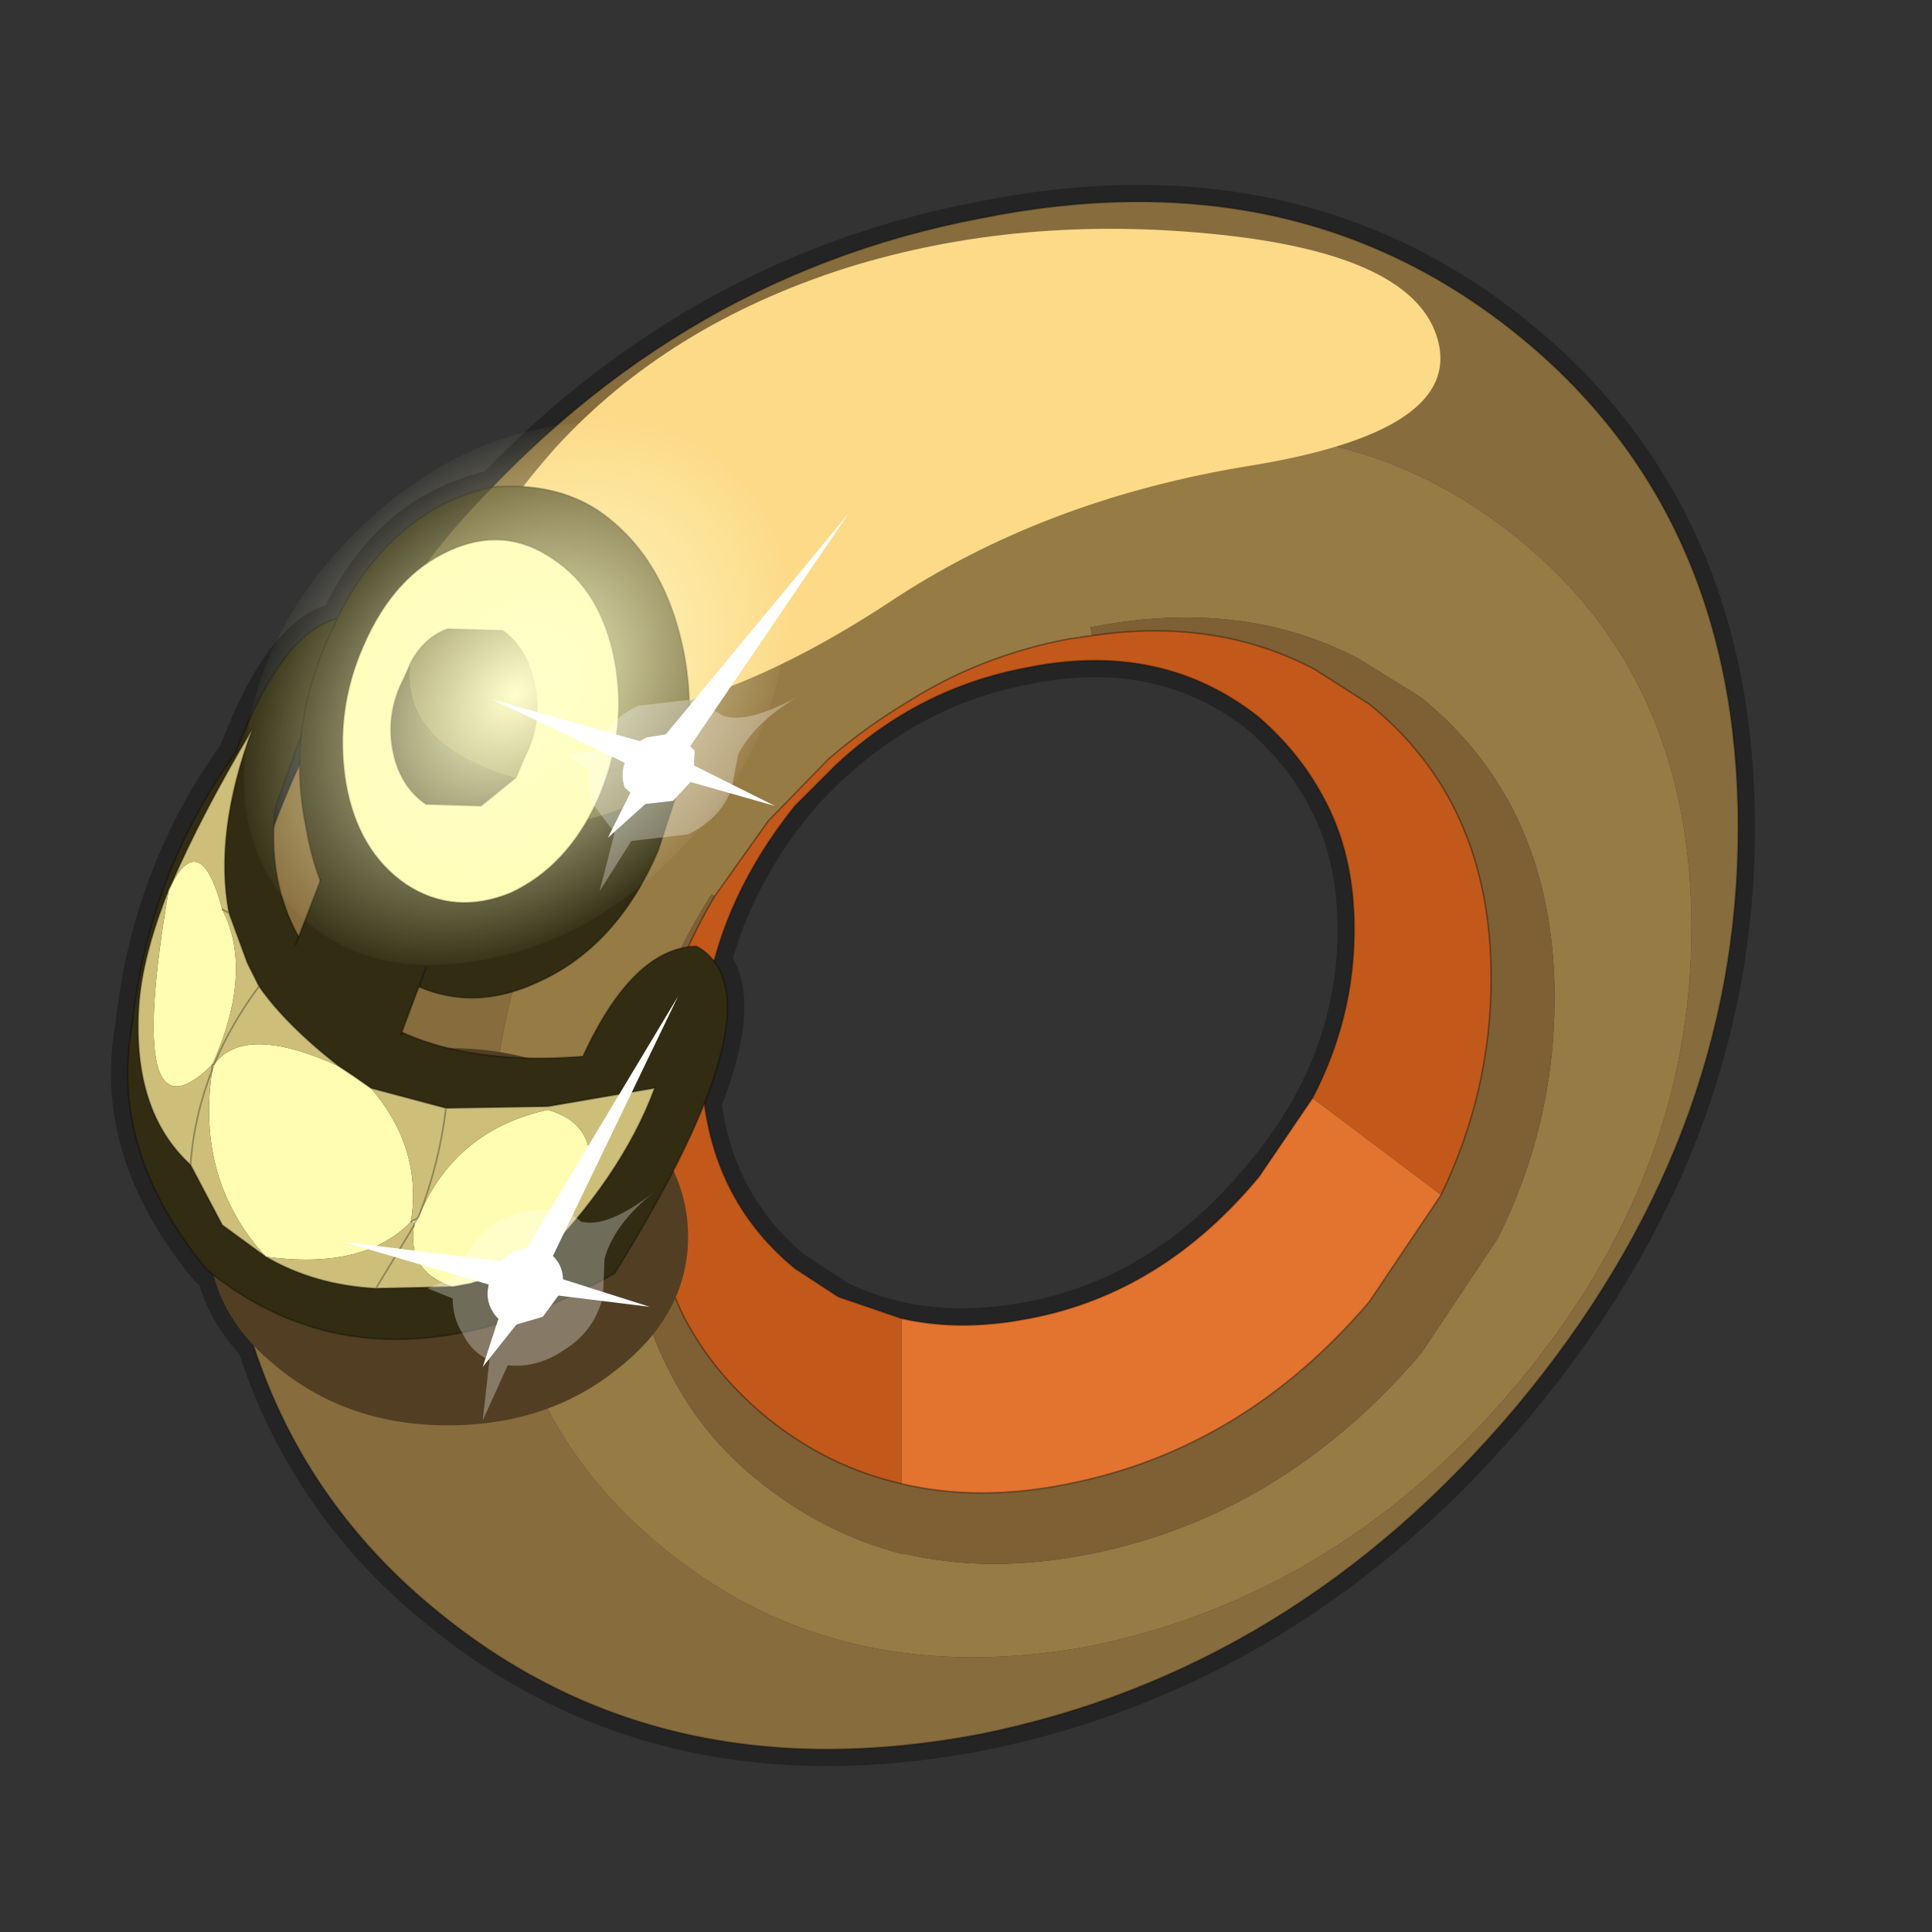 <?xml version="1.0" encoding="UTF-8" standalone="no"?>
<svg xmlns:xlink="http://www.w3.org/1999/xlink" height="600.0px" width="600.0px" xmlns="http://www.w3.org/2000/svg">
  <rect width="100%" height="100%" fill="#333333" stroke="none"/>
  <g transform="matrix(10.0, 0.0, 0.0, 10.0, 0.0, 0.0)">
    <use height="60.0" transform="matrix(1.0, 0.0, 0.0, 1.0, 0.0, 0.0)" width="60.0" xlink:href="#shape0"/>
    <use height="47.35" transform="matrix(1.037, 0.0, 0.0, 1.037, 3.429, 5.741)" width="49.25" xlink:href="#sprite0"/>
  </g>
  <defs>
    <g id="shape0" transform="matrix(1.0, 0.0, 0.0, 1.0, 0.0, 0.0)">
      <path d="M60.0 0.0 L60.0 60.0 0.0 60.0 0.0 0.0 60.0 0.0" fill="#795fa9" fill-opacity="0.0" fill-rule="evenodd" stroke="none"/>
    </g>
    <g id="sprite0" transform="matrix(1.0, 0.0, 0.0, 1.0, -2.15, -1.1)">
      <use height="47.35" transform="matrix(1.0, 0.0, 0.0, 1.0, 2.15, 1.1)" width="49.25" xlink:href="#shape1"/>
      <use height="37.7" transform="matrix(0.255, 0.255, -0.347, 0.347, 16.0, 5.0)" width="37.7" xlink:href="#sprite1"/>
      <use height="27.15" transform="matrix(1.0, 0.0, 0.0, 1.0, 9.1, 10.95)" width="15.15" xlink:href="#shape3"/>
    </g>
    <g id="shape1" transform="matrix(1.0, 0.0, 0.0, 1.0, -2.15, -1.1)">
      <path d="M44.25 37.7 Q37.6 45.6 28.2 47.5 18.75 49.3 12.1 43.95 8.0 40.7 6.45 35.85 5.55 34.9 5.25 33.75 L5.05 33.6 Q2.1 30.05 2.8 26.25 3.3 21.7 5.9 18.1 7.25 14.5 8.95 14.1 10.15 11.55 12.35 10.55 13.2 10.2 13.6 10.15 19.8 3.7 28.2 2.1 37.6 0.2 44.25 5.55 50.9 10.9 50.9 20.35 50.9 29.75 44.25 37.7 M29.65 15.55 Q33.65 14.75 36.55 17.05 37.75 18.1 38.45 19.4 39.4 21.1 39.4 23.4 39.4 27.45 36.55 30.8 33.65 34.3 29.65 35.05 26.45 35.65 23.95 34.4 L22.65 33.55 Q20.35 31.65 19.95 28.6 21.15 25.55 20.25 24.35 20.9 21.9 22.65 19.7 25.55 16.3 29.65 15.55 M7.85 18.45 L7.9 17.6 7.1 19.7 7.05 20.3 7.85 18.45" fill="none" stroke="#000000" stroke-linecap="round" stroke-linejoin="round" stroke-opacity="0.302" stroke-width="1.0"/>
      <path d="M49.5 23.35 Q49.5 30.8 44.25 37.05 39.0 43.3 31.55 44.85 24.05 46.25 18.8 42.0 13.55 37.8 13.55 30.35 13.55 22.85 18.8 16.55 24.05 10.3 31.55 8.9 39.0 7.4 44.25 11.65 49.5 15.85 49.5 23.35 M20.25 22.4 L20.15 22.35 Q17.6 26.35 17.6 30.9 17.6 34.15 18.9 36.65 19.85 38.55 21.6 39.95 23.55 41.5 25.85 42.1 L25.95 42.1 Q28.5 42.7 31.5 42.1 37.25 40.95 41.4 36.1 L43.7 32.65 Q45.4 29.25 45.4 25.45 45.4 19.7 41.4 16.45 L39.55 15.3 Q36.05 13.45 31.5 14.35 L31.55 14.6 30.85 14.7 Q28.2 15.2 26.0 16.6 24.75 17.35 23.65 18.3 L21.85 20.15 20.25 22.4" fill="#977b45" fill-rule="evenodd" stroke="none"/>
      <path d="M42.0 31.35 Q43.5 28.25 43.5 24.85 43.5 19.6 39.85 16.65 L38.2 15.6 Q35.25 14.05 31.55 14.6 L31.5 14.35 Q36.05 13.45 39.55 15.3 L41.4 16.45 Q45.4 19.7 45.4 25.45 45.4 29.25 43.7 32.65 L41.4 36.1 Q37.25 40.95 31.5 42.1 28.5 42.7 25.95 42.1 L25.85 42.1 Q23.55 41.5 21.6 39.95 19.85 38.55 18.9 36.65 17.6 34.15 17.6 30.9 17.6 26.35 20.15 22.35 L20.25 22.4 Q18.2 25.85 18.2 29.8 18.2 32.75 19.35 35.05 20.25 36.75 21.85 38.05 23.65 39.5 25.85 40.0 28.15 40.55 30.85 40.0 36.1 38.95 39.85 34.55 L42.0 31.35" fill="#7e6034" fill-rule="evenodd" stroke="none"/>
      <path d="M50.9 20.35 Q50.9 29.75 44.25 37.7 37.6 45.6 28.2 47.5 18.75 49.3 12.1 43.95 5.45 38.65 5.45 29.2 5.45 19.75 12.1 11.8 18.75 3.9 28.2 2.1 37.6 0.2 44.25 5.55 50.9 10.9 50.9 20.35 M49.5 23.35 Q49.5 15.85 44.25 11.65 39.0 7.4 31.55 8.9 24.05 10.3 18.8 16.55 13.55 22.85 13.55 30.35 13.55 37.8 18.8 42.0 24.05 46.25 31.55 44.85 39.0 43.3 44.25 37.05 49.5 30.8 49.5 23.35" fill="#876d3d" fill-rule="evenodd" stroke="none"/>
      <path d="M42.0 31.35 L39.85 34.55 Q36.1 38.95 30.85 40.0 28.15 40.55 25.85 40.0 L25.85 35.05 Q27.6 35.45 29.65 35.05 33.65 34.3 36.55 30.8 L38.15 28.45 42.0 31.35" fill="#e37430" fill-rule="evenodd" stroke="none"/>
      <path d="M31.55 14.6 Q35.25 14.05 38.2 15.6 L39.85 16.65 Q43.5 19.6 43.5 24.85 43.5 28.25 42.0 31.35 L38.15 28.45 Q39.4 26.05 39.4 23.4 39.4 21.1 38.45 19.4 37.75 18.1 36.55 17.05 33.65 14.75 29.65 15.55 26.35 16.15 23.85 18.5 L22.65 19.7 Q19.85 23.2 19.85 27.25 19.85 31.25 22.65 33.55 L23.95 34.4 25.85 35.05 25.85 40.0 Q23.65 39.5 21.85 38.05 20.25 36.75 19.35 35.05 18.2 32.75 18.2 29.8 18.2 25.85 20.25 22.4 L21.85 20.15 23.65 18.3 Q24.75 17.35 26.0 16.6 28.2 15.2 30.85 14.7 L31.55 14.6" fill="#c2591b" fill-rule="evenodd" stroke="none"/>
      <path d="M50.9 20.35 Q50.9 29.75 44.25 37.7 37.6 45.6 28.2 47.5 18.75 49.3 12.1 43.95 5.45 38.65 5.45 29.2 5.45 19.75 12.1 11.8 18.75 3.9 28.2 2.1 37.6 0.2 44.25 5.55 50.9 10.9 50.9 20.35 M31.55 14.6 Q35.25 14.05 38.2 15.6 L39.85 16.65 Q43.5 19.6 43.5 24.85 43.5 28.25 42.0 31.35 L39.85 34.55 Q36.1 38.95 30.85 40.0 28.15 40.55 25.85 40.0 23.65 39.5 21.85 38.05 20.25 36.75 19.35 35.05 18.2 32.75 18.2 29.8 18.2 25.85 20.25 22.4 M31.55 14.6 L30.85 14.7 Q28.2 15.2 26.0 16.6 24.75 17.35 23.65 18.3 L21.85 20.15 20.25 22.4 M25.85 35.05 L23.95 34.4 22.65 33.55 Q19.85 31.25 19.85 27.25 19.85 23.2 22.65 19.7 L23.85 18.5 Q26.35 16.15 29.65 15.55 33.65 14.75 36.55 17.05 37.75 18.1 38.45 19.4 39.4 21.1 39.4 23.4 39.4 26.05 38.15 28.45 L36.55 30.8 Q33.65 34.3 29.65 35.05 27.6 35.45 25.85 35.05" fill="none" stroke="#000000" stroke-linecap="round" stroke-linejoin="round" stroke-opacity="0.302" stroke-width="0.05"/>
      <path d="M35.45 2.6 Q41.45 3.25 41.95 5.95 42.4 8.5 36.35 9.5 30.1 10.5 25.4 13.65 20.65 16.75 16.9 17.05 13.1 17.35 12.65 14.95 12.25 12.6 15.5 8.95 18.85 5.3 24.15 3.6 29.4 1.95 35.45 2.6" fill="#fcda88" fill-rule="evenodd" stroke="none"/>
      <path d="M12.25 26.95 Q15.25 26.95 17.35 28.6 19.45 30.3 19.45 32.6 19.45 34.9 17.35 36.55 15.25 38.25 12.25 38.25 9.3 38.25 7.2 36.55 5.1 34.9 5.1 32.6 5.1 30.3 7.2 28.6 9.3 26.95 12.25 26.95" fill="#523f23" fill-rule="evenodd" stroke="none"/>
      <path d="M9.15 14.05 L7.1 19.7 Q6.7 22.85 8.9 25.1 11.35 27.6 16.3 27.2 17.8 23.95 19.7 23.9 22.4 25.4 17.25 33.7 10.1 37.7 5.05 33.6 2.1 30.05 2.8 26.25 3.3 21.7 5.9 18.1 7.35 14.3 9.15 14.05" fill="#312c12" fill-rule="evenodd" stroke="none"/>
      <path d="M9.15 14.05 Q7.35 14.3 5.9 18.1 3.3 21.7 2.8 26.25 2.1 30.05 5.05 33.6 10.1 37.7 17.25 33.7 22.4 25.4 19.7 23.9 17.8 23.95 16.3 27.2 11.35 27.6 8.9 25.1 6.7 22.85 7.1 19.7 L9.15 14.05 Z" fill="none" stroke="#000000" stroke-linecap="round" stroke-linejoin="round" stroke-opacity="0.302" stroke-width="0.05"/>
      <path d="M15.25 28.7 L15.25 28.8 15.25 28.7 M11.4 31.95 Q12.5 29.4 15.25 28.8 16.8 29.25 16.45 30.9 15.7 32.85 12.95 34.0 L12.4 34.1 Q11.0 33.65 11.25 32.2 L11.35 32.05 11.25 32.2 11.15 32.15 11.35 32.05 11.4 31.95 M9.0 27.5 L9.45 27.8 9.95 28.15 Q11.5 29.95 11.15 32.15 9.75 33.6 6.8 33.2 4.7 30.9 5.2 27.6 L5.25 27.45 5.2 27.6 5.2 27.45 Q2.55 30.05 3.9 22.2 L3.95 22.1 Q4.85 20.35 5.5 22.8 6.45 24.65 5.2 27.45 L5.25 27.45 5.2 27.45 5.25 27.45 Q6.15 26.2 9.0 27.5" fill="#fffdb1" fill-rule="evenodd" stroke="none"/>
      <path d="M15.25 28.7 L15.25 28.8 15.25 28.7 18.45 28.15 Q17.45 30.85 14.8 33.5 L12.95 34.0 Q15.7 32.85 16.45 30.9 16.8 29.25 15.25 28.8 12.5 29.4 11.4 31.95 12.0 30.4 12.2 28.75 12.0 30.4 11.4 31.95 L11.35 32.05 11.15 32.15 11.25 32.2 11.25 32.25 10.1 34.15 11.25 32.25 11.25 32.2 Q11.0 33.65 12.4 34.1 L10.1 34.15 Q8.25 34.05 6.8 33.2 L5.5 32.25 4.55 30.45 Q2.8 28.85 3.0 25.7 3.1 24.2 3.9 22.2 2.55 30.05 5.2 27.45 6.45 24.65 5.5 22.8 L5.7 22.9 5.5 22.8 Q4.85 20.35 3.95 22.1 4.85 20.0 6.4 17.4 5.25 20.5 5.7 22.9 L6.25 24.4 6.6 25.1 Q5.75 26.25 5.25 27.45 5.75 26.25 6.6 25.1 7.4 26.25 9.0 27.5 6.15 26.2 5.25 27.45 L5.2 27.45 5.2 27.6 Q4.65 29.0 4.55 30.45 4.65 29.0 5.2 27.6 4.7 30.9 6.8 33.2 9.75 33.6 11.15 32.15 11.5 29.95 9.95 28.15 L12.2 28.75 15.25 28.7" fill="#cdbf7a" fill-rule="evenodd" stroke="none"/>
      <path d="M15.25 28.7 L12.2 28.75 Q12.0 30.4 11.4 31.95 M12.95 34.0 L14.8 33.5 Q17.45 30.85 18.45 28.15 L15.25 28.7 M11.25 32.2 L11.25 32.25 10.1 34.15 12.4 34.1 12.95 34.0 M11.25 32.2 L11.35 32.05 11.15 32.15 M11.35 32.05 L11.4 31.95 M9.95 28.15 L9.45 27.8 9.0 27.5 M5.25 27.45 L5.2 27.6 5.2 27.45 5.25 27.45 Q5.75 26.25 6.6 25.1 7.4 26.25 9.0 27.5 M9.95 28.15 L12.2 28.75 M6.6 25.1 L6.25 24.4 5.7 22.9 5.5 22.8 M3.9 22.2 Q3.1 24.2 3.0 25.7 2.8 28.85 4.55 30.45 4.65 29.0 5.2 27.6 M4.55 30.45 L5.5 32.25 6.8 33.2 Q8.25 34.05 10.1 34.15 M5.7 22.9 Q5.25 20.5 6.4 17.4 4.85 20.0 3.95 22.1 L3.9 22.2" fill="none" stroke="#000000" stroke-linecap="round" stroke-linejoin="round" stroke-opacity="0.302" stroke-width="0.05"/>
      <path d="M13.6 10.15 Q15.45 10.0 16.75 10.85 18.8 12.25 19.35 15.25 19.65 17.0 19.3 18.75 14.95 21.8 10.75 18.7 8.35 15.45 13.6 10.15" fill="#605428" fill-rule="evenodd" stroke="none"/>
      <path d="M19.3 18.75 L18.55 21.05 Q17.3 23.95 14.9 25.0 12.6 26.05 10.55 24.65 8.5 23.3 8.0 20.3 7.4 17.4 8.75 14.5 10.0 11.65 12.35 10.55 13.2 10.2 13.6 10.15 8.35 15.45 10.75 18.7 14.95 21.8 19.3 18.75" fill="#312c12" fill-rule="evenodd" stroke="none"/>
      <path d="M19.3 18.75 L18.55 21.05 Q17.3 23.95 14.9 25.0 12.6 26.05 10.55 24.65 8.5 23.3 8.0 20.3 7.4 17.4 8.75 14.5 10.0 11.65 12.35 10.55 13.2 10.2 13.6 10.15 15.45 10.0 16.75 10.85 18.8 12.25 19.35 15.25 19.65 17.0 19.3 18.75 Z" fill="none" stroke="#000000" stroke-linecap="round" stroke-linejoin="round" stroke-opacity="0.302" stroke-width="0.05"/>
      <path d="M11.0 22.05 Q9.55 21.05 9.2 19.0 8.85 16.85 9.75 14.85 10.65 12.8 12.3 12.05 13.95 11.3 15.4 12.3 16.85 13.25 17.25 15.35 17.65 17.45 16.75 19.5 15.85 21.5 14.15 22.3 12.45 23.0 11.0 22.05" fill="#fffdb1" fill-rule="evenodd" stroke="none"/>
      <path d="M11.0 22.05 Q9.55 21.05 9.2 19.0 8.85 16.85 9.75 14.85 10.65 12.8 12.3 12.05 13.95 11.3 15.4 12.3 16.85 13.25 17.25 15.35 17.65 17.45 16.75 19.5 15.85 21.5 14.15 22.3 12.45 23.0 11.0 22.05 Z" fill="none" stroke="#000000" stroke-linecap="round" stroke-linejoin="round" stroke-opacity="0.302" stroke-width="0.05"/>
      <path d="M11.15 15.4 Q11.55 14.65 12.25 14.4 L13.9 14.45 Q14.65 15.0 14.85 16.05 15.1 17.2 14.55 18.25 L14.3 18.85 Q10.85 17.85 11.15 15.4" fill="#605428" fill-rule="evenodd" stroke="none"/>
      <path d="M14.3 18.85 L13.25 19.7 11.6 19.65 Q10.8 19.1 10.6 18.0 10.4 16.9 10.95 15.85 L11.15 15.4 Q10.85 17.85 14.3 18.85" fill="#312c12" fill-rule="evenodd" stroke="none"/>
      <path d="M11.15 15.4 Q11.55 14.65 12.25 14.4 L13.9 14.45 Q14.65 15.0 14.85 16.05 15.1 17.2 14.55 18.25 L14.3 18.85 13.25 19.7 11.6 19.65 Q10.8 19.1 10.6 18.0 10.4 16.9 10.95 15.85 L11.15 15.4 Z" fill="none" stroke="#000000" stroke-linecap="round" stroke-linejoin="round" stroke-opacity="0.302" stroke-width="0.05"/>
      <path d="M10.85 26.55 Q8.4 26.5 7.7 23.85 L8.45 21.9 Q10.65 22.35 11.6 24.5 L11.6 24.55 10.85 26.55" fill="#312c12" fill-rule="evenodd" stroke="none"/>
      <path d="M7.7 23.85 L8.45 21.9 M11.6 24.55 L10.85 26.55" fill="none" stroke="#000000" stroke-linecap="round" stroke-linejoin="round" stroke-opacity="0.302" stroke-width="0.05"/>
    </g>
    <g id="sprite1" transform="matrix(1.0, 0.0, 0.0, 1.0, 0.0, 0.0)">
      <use height="37.7" transform="matrix(1.0, 0.0, 0.0, 1.0, 0.0, 0.0)" width="37.7" xlink:href="#shape2"/>
    </g>
    <g id="shape2" transform="matrix(1.0, 0.0, 0.0, 1.0, 0.0, 0.0)">
      <path d="M32.15 32.15 Q26.65 37.7 18.85 37.7 11.05 37.7 5.5 32.15 0.0 26.65 0.0 18.85 0.0 11.05 5.5 5.5 11.05 0.0 18.85 0.0 26.65 0.0 32.15 5.5 37.7 11.05 37.7 18.85 37.7 26.65 32.15 32.15" fill="url(#gradient0)" fill-rule="evenodd" stroke="none"/>
    </g>
    <radialGradient cx="0" cy="0" gradientTransform="matrix(0.024, 0.0, 0.0, 0.024, 18.85, 18.85)" gradientUnits="userSpaceOnUse" id="gradient0" r="819.2" spreadMethod="pad">
      <stop offset="0.0" stop-color="#ffffcc"/>
      <stop offset="1.0" stop-color="#ffffcc" stop-opacity="0.0"/>
    </radialGradient>
    <g id="shape3" transform="matrix(1.0, 0.0, 0.0, 1.0, -9.1, -10.95)">
      <path d="M18.2 17.65 Q17.75 17.85 17.6 18.3 17.4 18.7 17.55 19.15 L18.1 19.65 19.0 19.55 19.6 18.9 19.65 18.05 19.1 17.5 18.2 17.65" fill="#ffffff" fill-rule="evenodd" stroke="none"/>
      <path d="M18.2 17.65 L19.1 17.5 19.65 18.05 19.6 18.9 19.0 19.55 18.1 19.65 17.55 19.15 Q17.4 18.7 17.6 18.3 17.75 17.85 18.2 17.65 M16.65 18.05 L15.8 18.2 16.45 18.6 Q16.4 19.2 16.6 19.65 L17.25 20.5 16.8 22.25 17.75 20.75 19.45 20.55 Q20.4 20.1 20.75 19.2 L20.95 18.15 Q21.45 17.2 22.7 16.45 21.2 17.25 20.5 17.0 L19.65 16.5 17.95 16.7 Q17.1 17.1 16.7 17.95 L16.65 18.05" fill="#ffffff" fill-opacity="0.302" fill-rule="evenodd" stroke="none"/>
      <path d="M18.05 18.65 L17.05 20.65 19.05 18.85 22.05 19.7 19.25 18.3 24.25 10.95 18.5 17.9 13.55 16.5 Q15.8 17.55 18.05 18.65" fill="#ffffff" fill-rule="evenodd" stroke="none"/>
      <path d="M14.0 33.2 Q13.6 33.5 13.5 33.95 13.35 34.45 13.6 34.85 13.8 35.2 14.25 35.25 L15.1 35.0 15.65 34.25 Q15.8 33.75 15.55 33.35 15.3 33.0 14.9 32.9 14.45 32.9 14.0 33.2" fill="#ffffff" fill-rule="evenodd" stroke="none"/>
      <path d="M12.5 33.8 L11.65 34.15 12.4 34.45 Q12.4 35.05 12.7 35.5 12.95 36.05 13.5 36.3 L13.3 38.1 14.05 36.45 Q14.95 36.55 15.8 35.95 16.65 35.4 16.9 34.4 L16.95 33.25 Q17.25 32.2 18.45 31.25 17.05 32.35 16.25 32.15 15.9 31.85 15.35 31.8 14.45 31.7 13.6 32.25 12.85 32.8 12.55 33.75 L12.5 33.8 M14.0 33.2 Q14.45 32.9 14.9 32.9 15.3 33.0 15.55 33.35 15.8 33.75 15.65 34.25 L15.1 35.0 14.25 35.25 Q13.8 35.2 13.6 34.85 13.35 34.45 13.5 33.95 13.6 33.5 14.0 33.2" fill="#ffffff" fill-opacity="0.302" fill-rule="evenodd" stroke="none"/>
      <path d="M14.05 34.2 L13.3 36.5 15.05 34.3 18.3 34.7 15.15 33.7 19.15 25.4 14.35 33.4 9.1 32.75 14.05 34.2" fill="#ffffff" fill-rule="evenodd" stroke="none"/>
    </g>
  </defs>
</svg>
